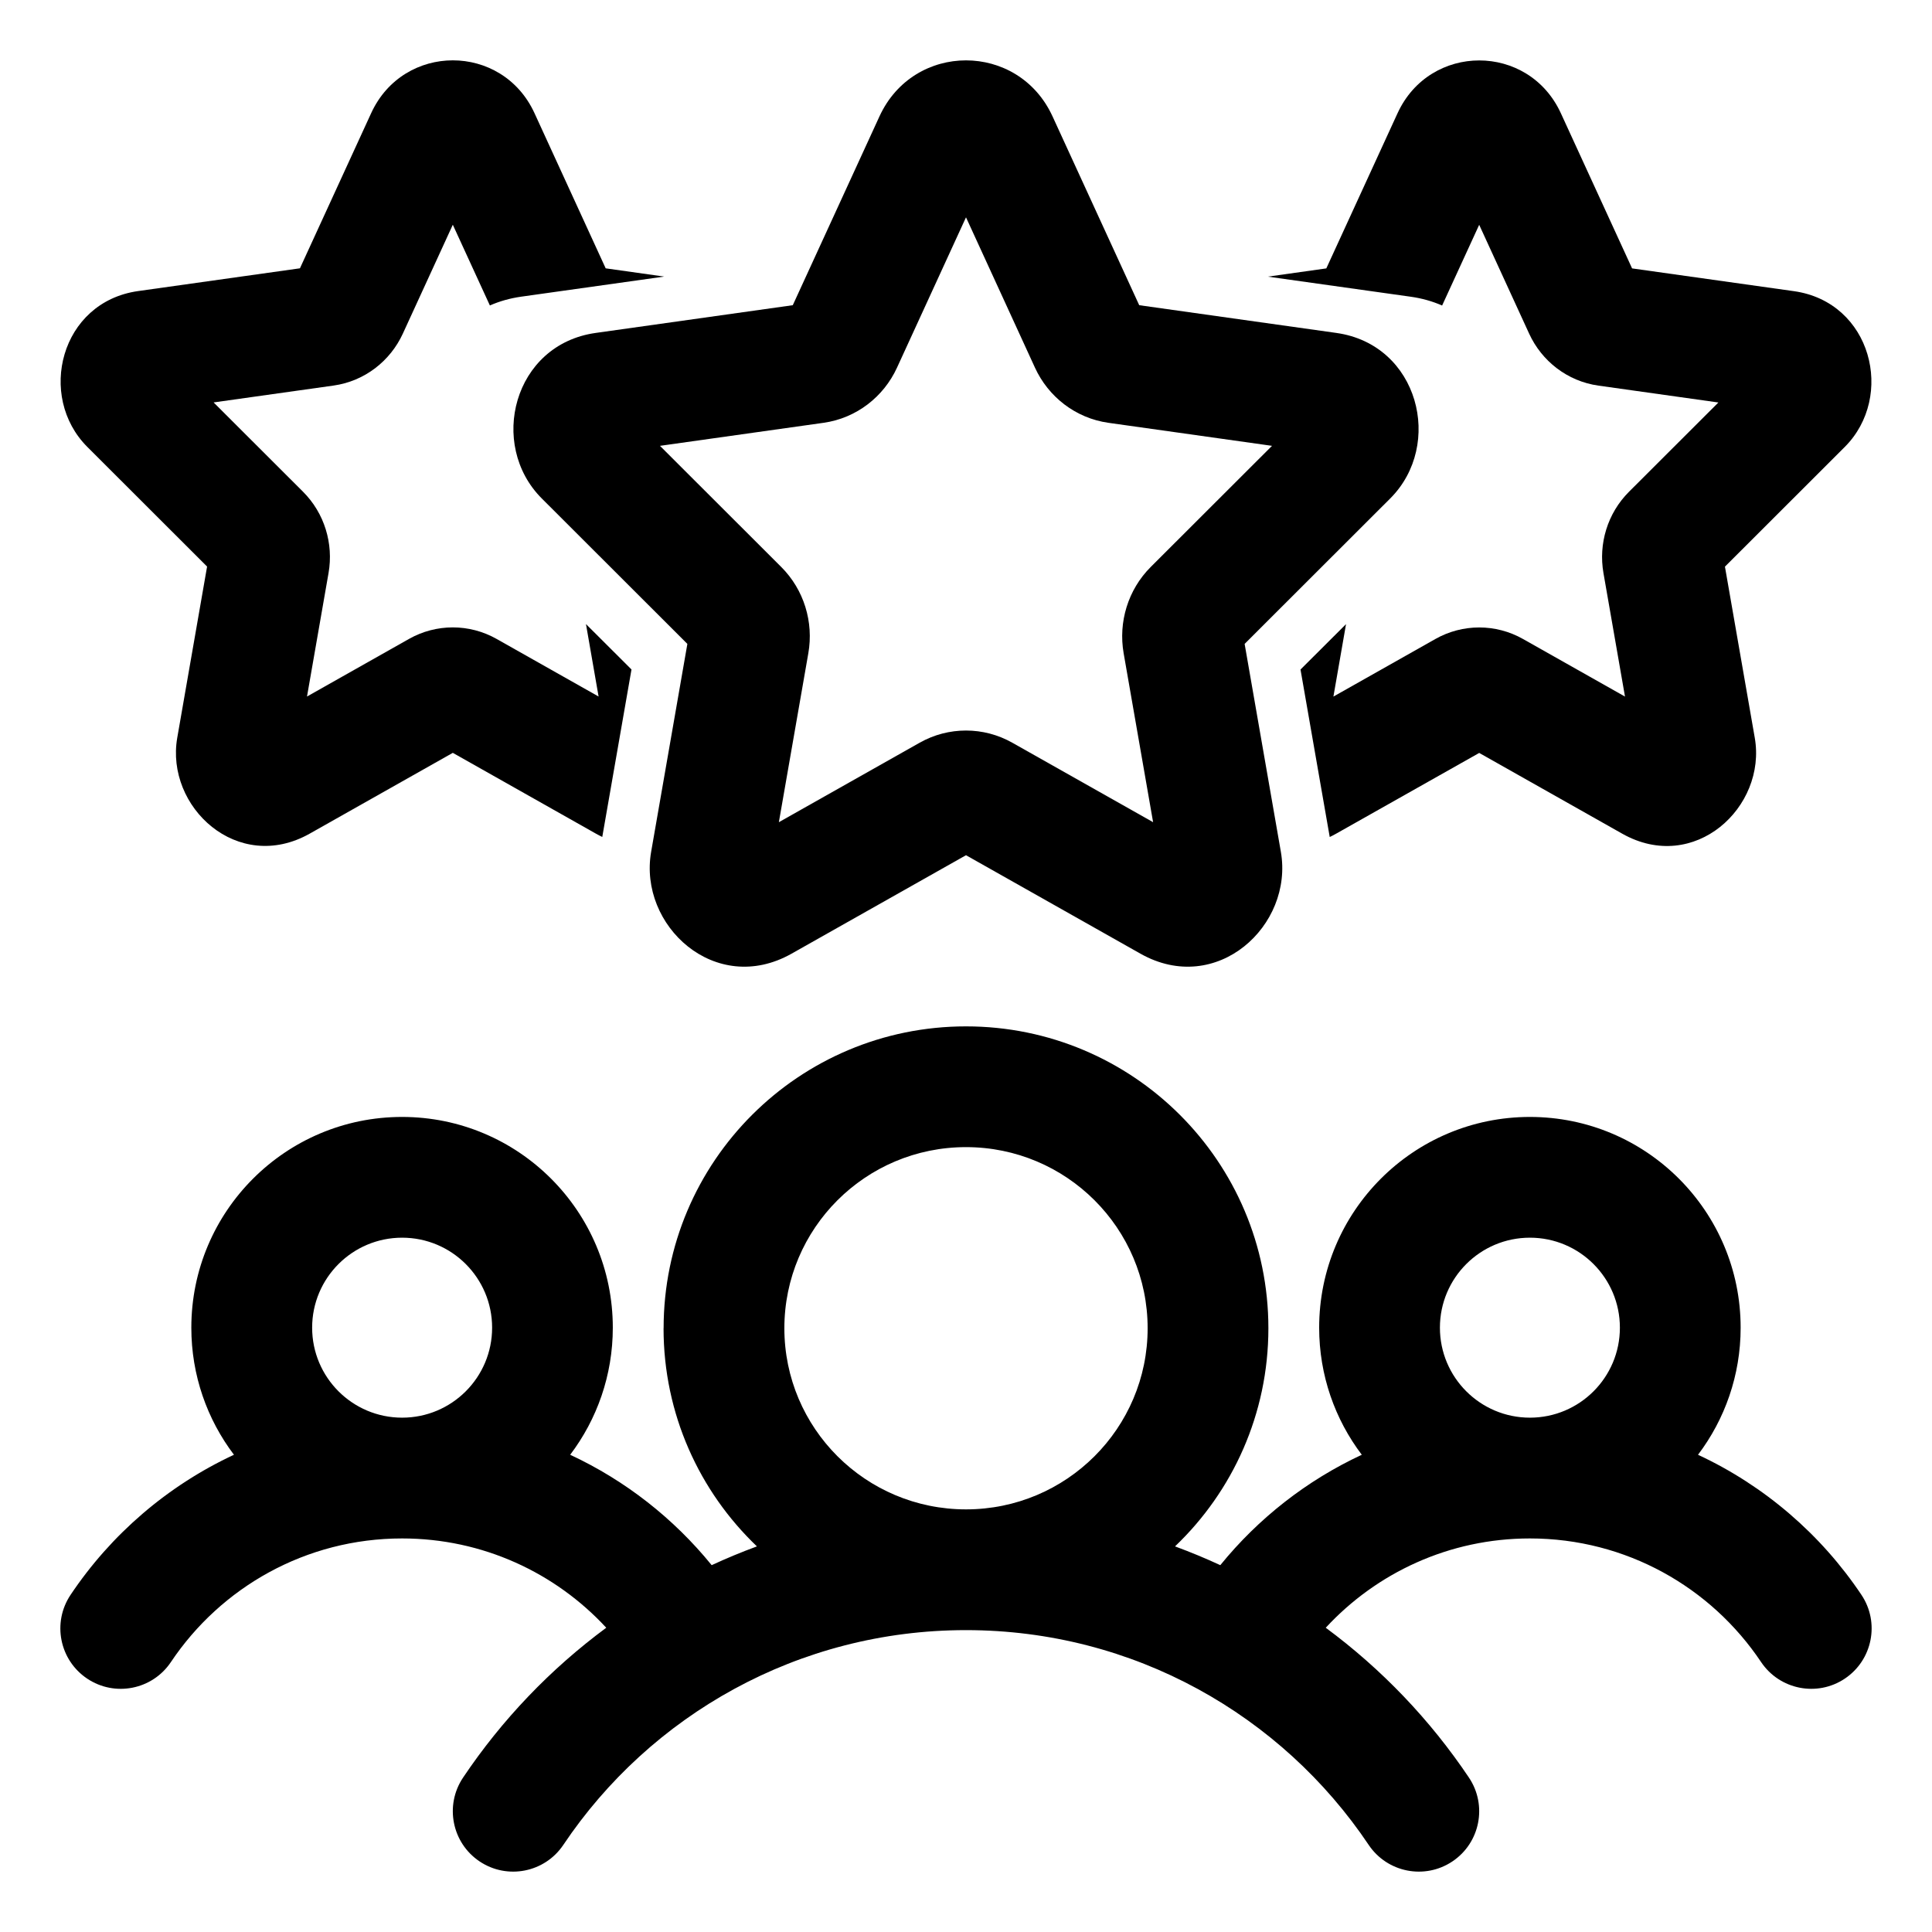 <svg fill="none" height="64" viewBox="0 0 64 64" width="64" xmlns="http://www.w3.org/2000/svg"><g fill="rgb(0,0,0)"><path clip-rule="evenodd" d="m29.133 3.856c1.136-2.475 4.598-2.475 5.734 0l2.871 6.254 6.531.919c2.728.384 3.566 3.704 1.783 5.484l-4.822 4.817 1.2 6.886c.427 2.449-2.131 4.798-4.651 3.376l-5.779-3.262-5.779 3.262c-2.52 1.422-5.078-.927-4.651-3.376l1.2-6.886-4.822-4.817c-1.783-1.781-.945-5.1 1.783-5.484l6.531-.919zm2.867 3.343-2.286 4.981c-.441.961-1.34 1.672-2.433 1.826l-5.419.763 4.017 4.012c.757.756 1.078 1.83.898 2.858l-.976 5.597 4.663-2.632c.955-.539 2.116-.539 3.071 0l4.663 2.632-.976-5.597c-.179-1.028.142-2.103.898-2.858l4.017-4.012-5.419-.763c-1.093-.154-1.992-.865-2.433-1.826z" fill-rule="evenodd"/><path clip-rule="evenodd" d="m21.983 44c0-5.527 4.489-10 10.017-10s10.017 4.473 10.017 10c0 2.843-1.187 5.407-3.093 7.226.51.188 1.01.395 1.5.622 1.257-1.547 2.857-2.805 4.687-3.657-.886-1.17-1.412-2.629-1.412-4.21 0-3.856 3.126-6.981 6.981-6.981 3.856 0 6.981 3.126 6.981 6.981 0 1.581-.526 3.039-1.412 4.21 2.203 1.026 4.075 2.641 5.413 4.64.615.918.368 2.16-.549 2.775s-2.16.368-2.775-.549c-1.655-2.473-4.468-4.094-7.659-4.094-2.671 0-5.078 1.137-6.762 2.958 1.853 1.37 3.46 3.051 4.744 4.965.615.917.371 2.16-.547 2.775-.917.615-2.16.37-2.775-.547-2.88-4.293-7.779-7.114-13.34-7.114-5.56 0-10.459 2.821-13.338 7.114-.615.917-1.858 1.162-2.775.547-.917-.615-1.162-1.858-.547-2.775 1.284-1.914 2.891-3.595 4.744-4.965-1.684-1.821-4.091-2.958-6.763-2.958-3.19 0-6.003 1.621-7.658 4.094-.614.918-1.857 1.164-2.775.549s-1.164-1.857-.549-2.775c1.338-1.999 3.21-3.614 5.412-4.64-.886-1.17-1.412-2.629-1.412-4.21 0-3.856 3.126-6.981 6.981-6.981 3.856 0 6.981 3.126 6.981 6.981 0 1.581-.526 3.039-1.412 4.21 1.829.852 3.43 2.11 4.687 3.657.489-.227.989-.434 1.499-.622-1.906-1.82-3.093-4.384-3.093-7.226zm10.017 6c3.327 0 6.017-2.69 6.017-6s-2.69-6-6.017-6-6.017 2.69-6.017 6 2.69 6 6.017 6zm-18.679-3.038c1.647 0 2.981-1.335 2.981-2.981s-1.335-2.981-2.981-2.981-2.981 1.335-2.981 2.981 1.335 2.981 2.981 2.981zm37.359 0c1.647 0 2.981-1.335 2.981-2.981s-1.335-2.981-2.981-2.981-2.981 1.335-2.981 2.981 1.335 2.981 2.981 2.981z" fill-rule="evenodd"/><path d="m44.262 27.616c-.071.04-.142.077-.213.111l-.968-5.548 1.508-1.504-.418 2.4 3.379-1.908c.902-.509 1.999-.509 2.901 0l3.379 1.908-.714-4.095c-.168-.966.133-1.977.846-2.689l2.962-2.958-3.974-.559c-1.033-.145-1.88-.817-2.295-1.721l-1.655-3.606-1.228 2.674c-.316-.139-.664-.239-1.042-.292l-4.732-.665 1.938-.273 2.359-5.139c1.071-2.333 4.34-2.334 5.411-0l2.359 5.139 5.36.754c2.579.363 3.357 3.491 1.683 5.163l-3.967 3.963.988 5.669c.4 2.294-2.002 4.525-4.39 3.177l-4.738-2.675z"/><path d="m20.064 8.889 1.938.273-4.732.665c-.378.053-.726.153-1.042.292l-1.228-2.674-1.655 3.606c-.415.904-1.262 1.576-2.295 1.721l-3.974.559 2.962 2.958c.713.712 1.014 1.723.846 2.689l-.714 4.095 3.379-1.908c.902-.509 1.999-.509 2.901 0l3.379 1.908-.418-2.4 1.508 1.504-.968 5.548c-.071-.034-.142-.071-.213-.111l-4.738-2.675-4.738 2.675c-2.387 1.348-4.79-.883-4.39-3.177l.988-5.669-3.967-3.963c-1.674-1.672-.896-4.8 1.683-5.163l5.36-.754 2.359-5.139c1.071-2.333 4.34-2.334 5.411-0z"/></g></svg>